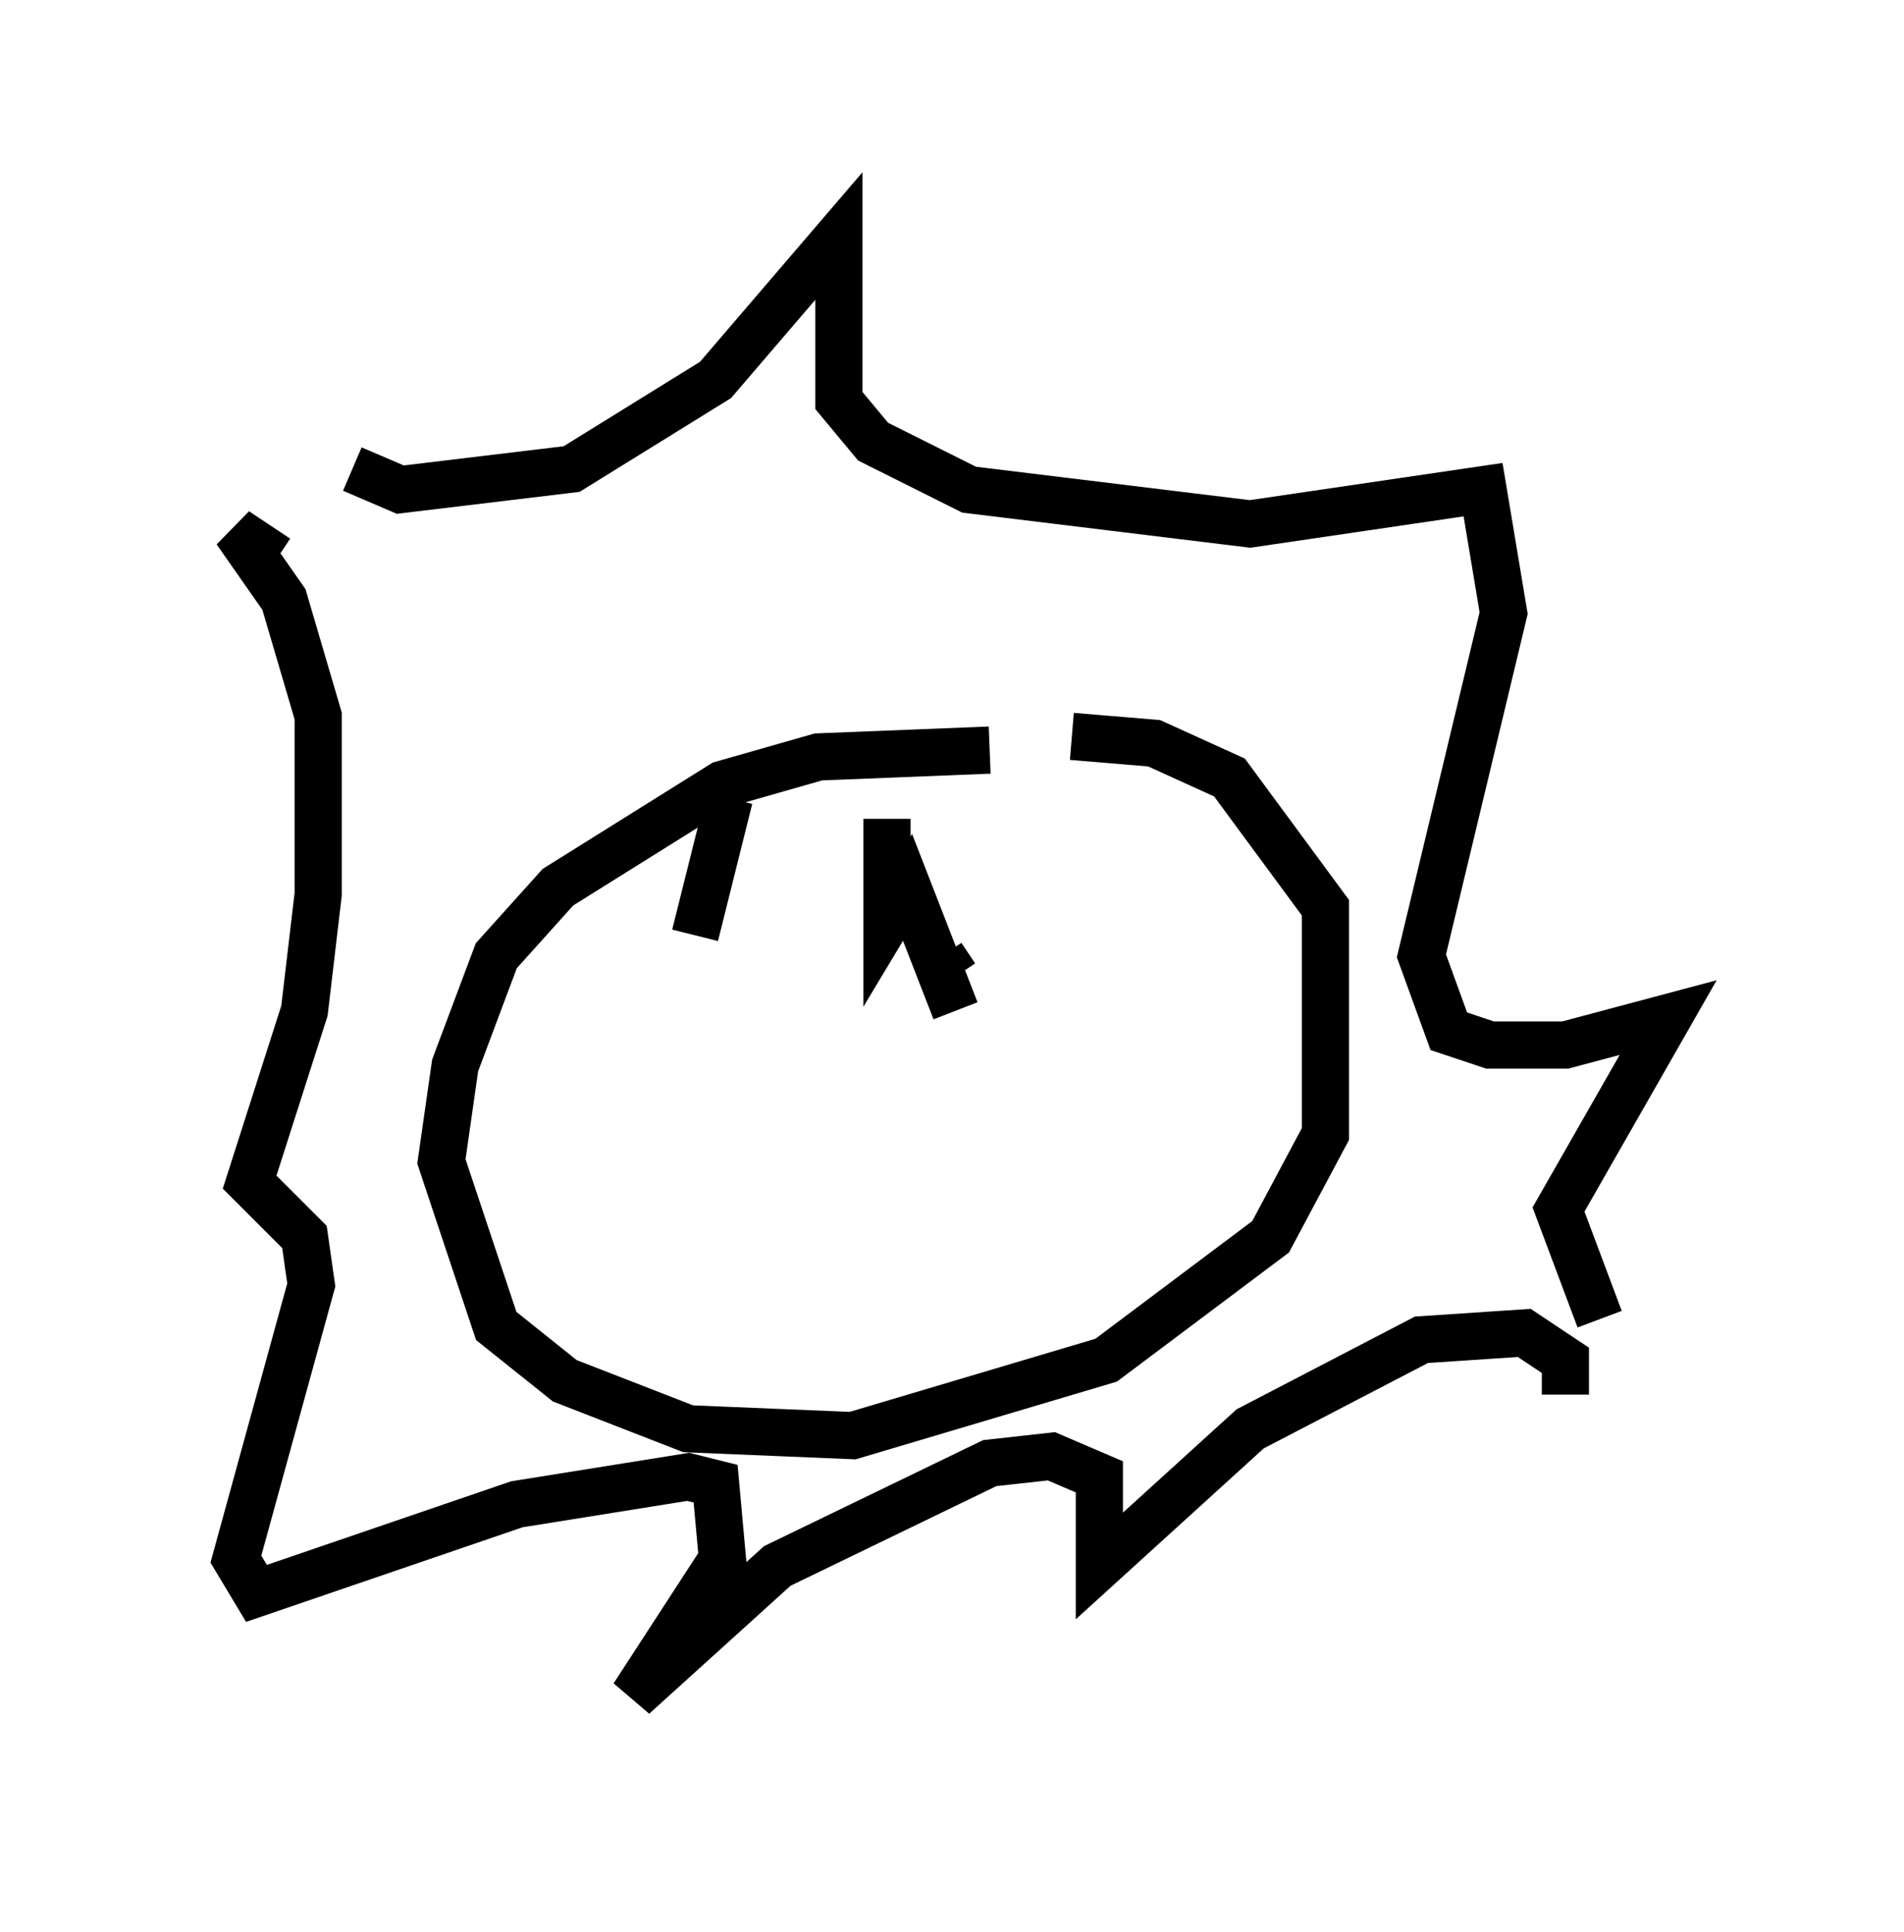 <?xml version="1.0" encoding="utf-8" ?>
<svg baseProfile="full" height="40.938" version="1.1" width="40.357" xmlns="http://www.w3.org/2000/svg" xmlns:ev="http://www.w3.org/2001/xml-events" xmlns:xlink="http://www.w3.org/1999/xlink"><defs /><rect fill="white" height="40.938" width="40.357" x="0" y="0" /><path d="M23.156, 16.475 m-2.179, -0.581 l-3.631, 0.145 -2.034, 0.581 l-3.486, 2.179 -1.307, 1.453 l-0.872, 2.324 -0.291, 2.034 l1.162, 3.486 1.453, 1.162 l2.615, 1.017 3.486, 0.145 l5.374, -1.598 3.486, -2.615 l1.162, -2.179 0.0, -4.793 l-2.034, -2.76 -1.598, -0.726 l-1.743, -0.145 m-15.251, -5.665 l1.017, 0.436 3.631, -0.436 l3.05, -1.888 2.615, -3.05 l0.0, 3.486 0.726, 0.872 l2.034, 1.017 5.955, 0.726 l4.939, -0.726 0.436, 2.615 l-1.743, 7.263 0.581, 1.598 l0.872, 0.291 1.598, 0.0 l2.179, -0.581 -2.324, 4.067 l0.872, 2.324 m-28.033, -16.123 l-0.872, -0.581 1.017, 1.453 l0.726, 2.469 0.0, 3.777 l-0.291, 2.469 -1.162, 3.631 l1.162, 1.162 0.145, 1.017 l-1.598, 5.81 0.436, 0.726 l5.52, -1.888 3.631, -0.581 l0.581, 0.145 0.145, 1.598 l-1.888, 2.905 3.05, -2.76 l4.503, -2.179 1.307, -0.145 l1.017, 0.436 0.0, 1.888 l3.196, -2.905 3.631, -1.888 l2.179, -0.145 0.872, 0.581 l0.0, 0.726 m-17.721, -12.637 l-0.726, 2.905 m4.067, -2.469 l0.0, 2.179 0.436, -0.726 l1.017, 2.615 m0.0, -0.726 l-0.291, -0.436 " fill="none" stroke="black" stroke-width="1" /></svg>